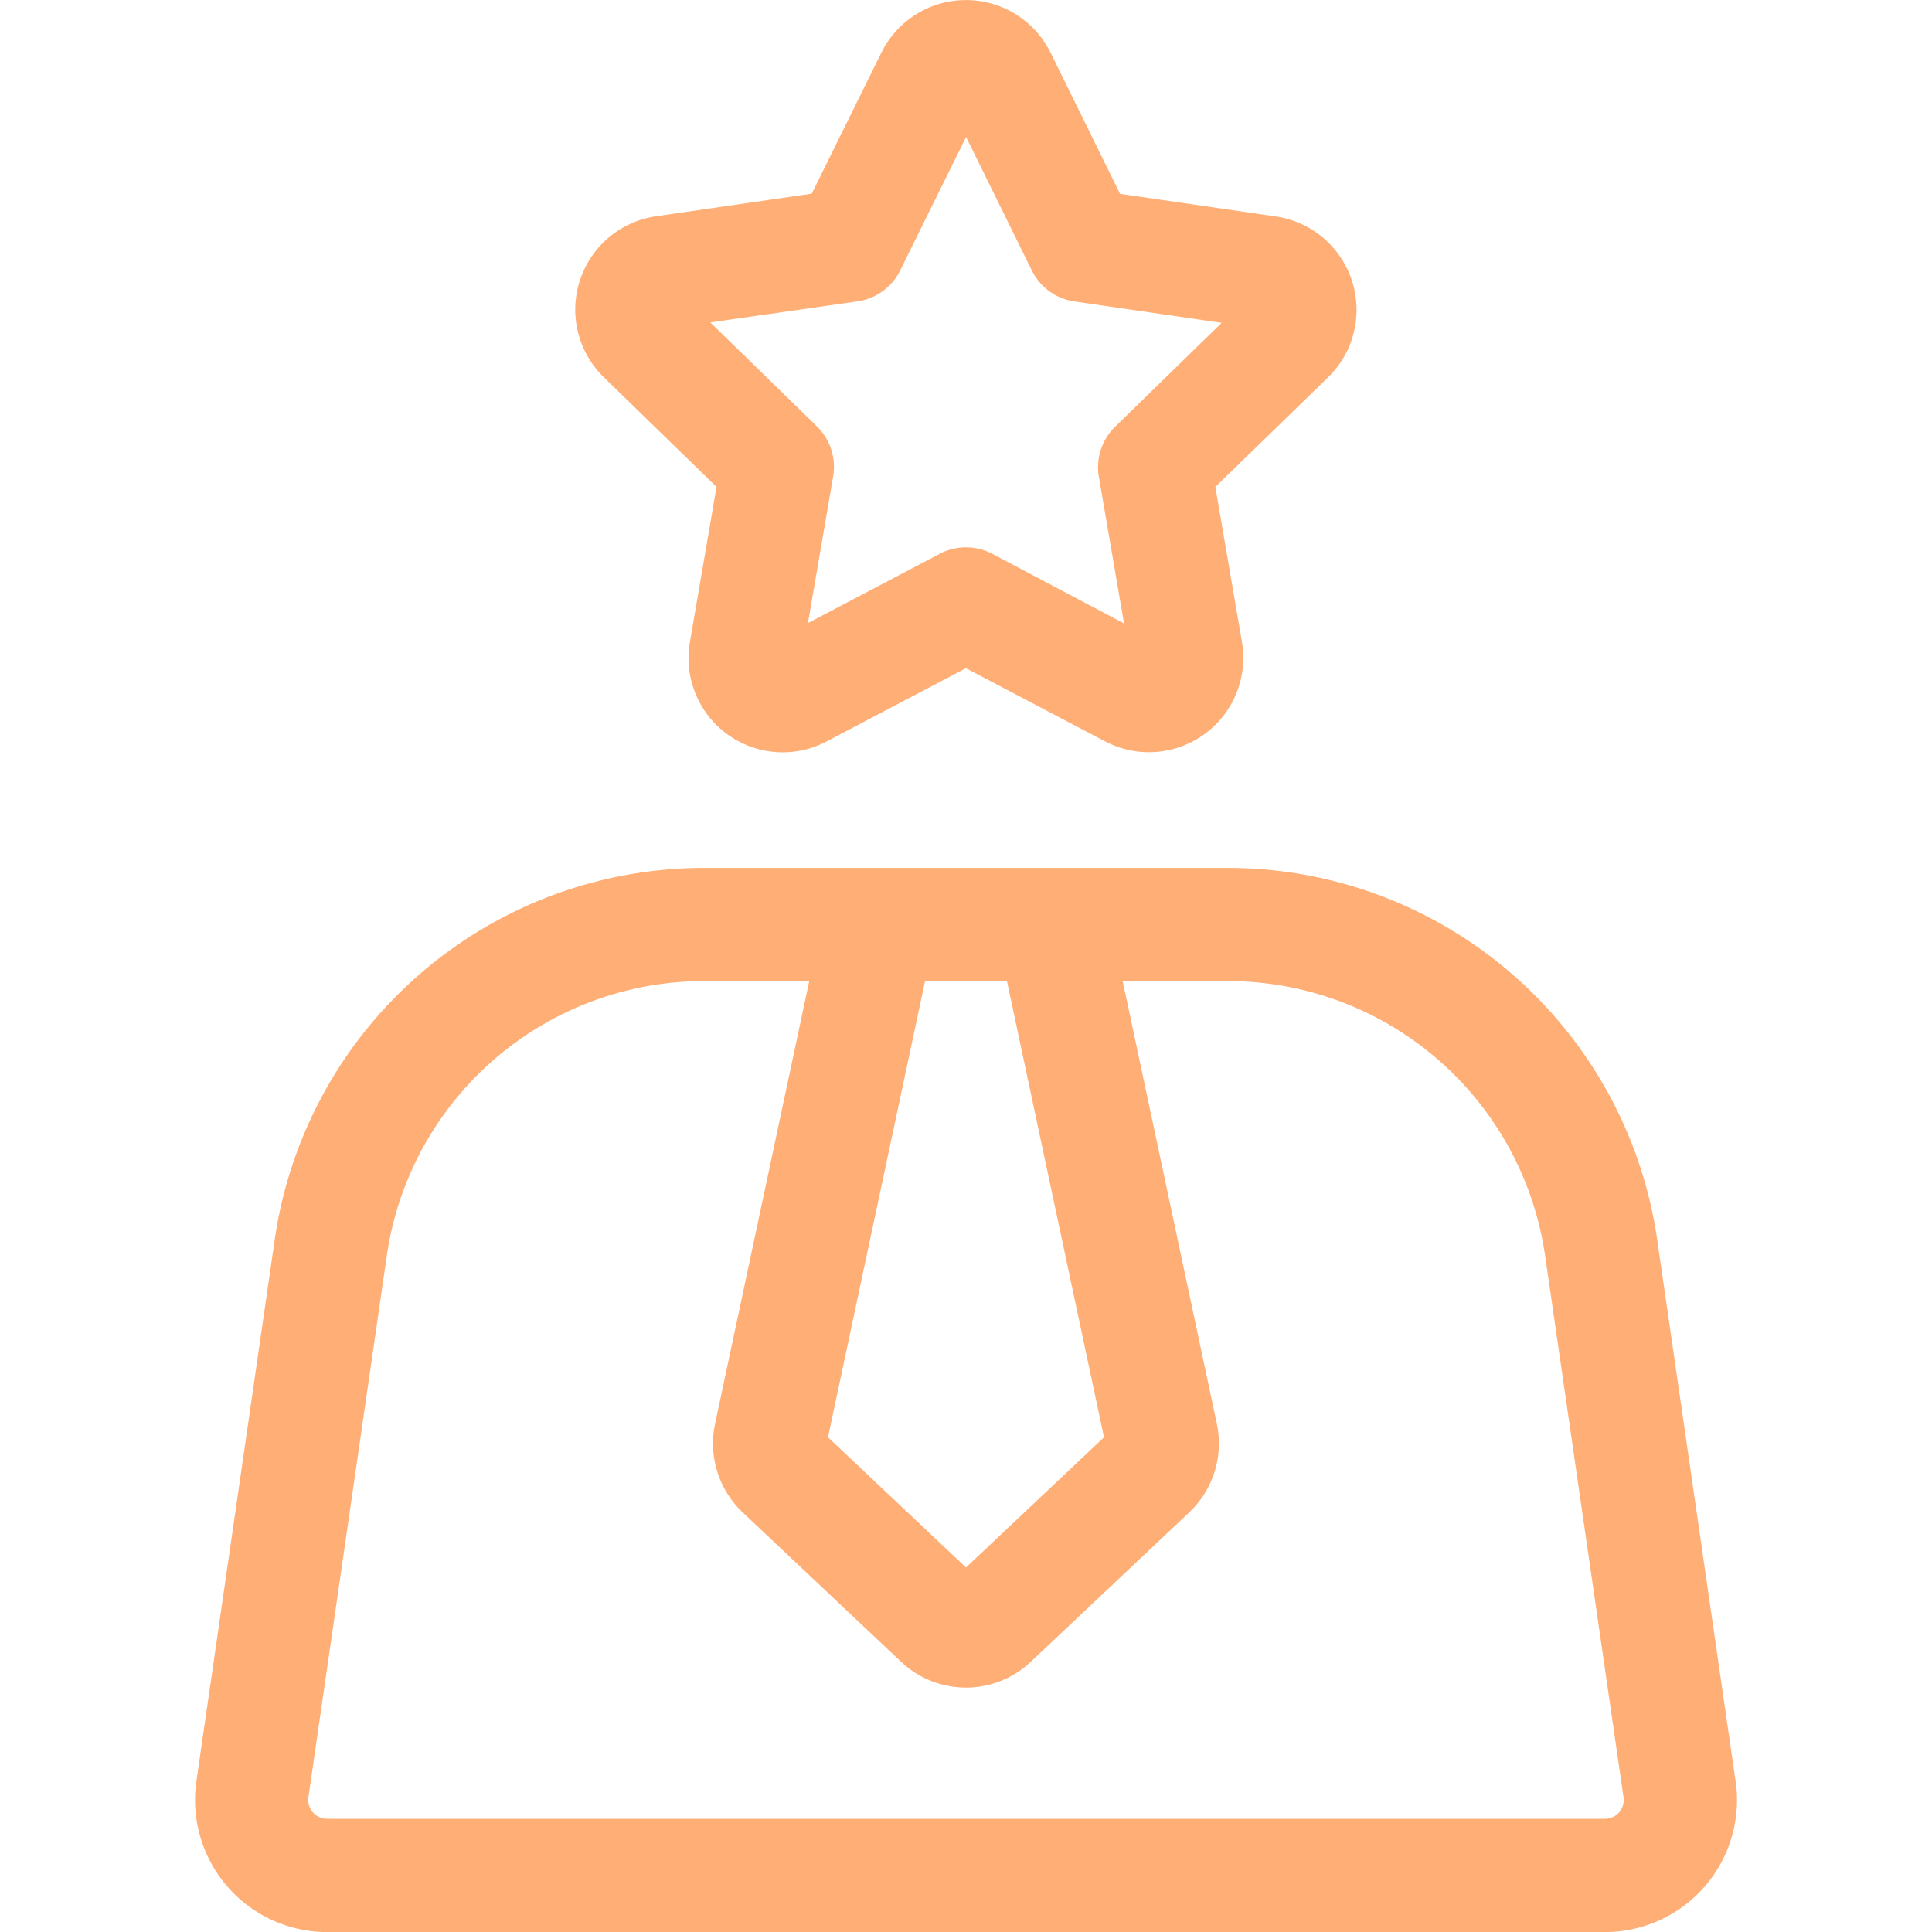 <svg xmlns="http://www.w3.org/2000/svg" width="20" height="20" viewBox="0 0 23.944 30"><defs><style>.a{fill:#ffae75;}</style></defs><g transform="translate(-51.678)"><path class="a" d="M75.6,244.179l-1.217-8.406A6.738,6.738,0,0,0,67.714,230H59.585a6.738,6.738,0,0,0-6.669,5.772L51.7,244.179a2.051,2.051,0,0,0,2.03,2.345H73.571a2.051,2.051,0,0,0,2.03-2.345ZM64.286,231.758l1.507,7.083-2.143,2.022-2.143-2.022,1.507-7.083Zm9.507,12.907a.29.29,0,0,1-.221.1H53.729a.293.293,0,0,1-.29-.335l1.217-8.406a4.98,4.98,0,0,1,4.929-4.267h1.631l-1.463,6.878a1.474,1.474,0,0,0,.427,1.37l2.464,2.324a1.466,1.466,0,0,0,2.01,0l2.464-2.324h0a1.473,1.473,0,0,0,.428-1.37l-1.463-6.878h1.631a4.98,4.98,0,0,1,4.929,4.267l1.217,8.406A.29.29,0,0,1,73.792,244.664Z" transform="translate(0 -216.523)"/><path class="a" d="M154.664,7.561l-.413,2.407a1.463,1.463,0,0,0,2.125,1.544l2.161-1.136,2.161,1.136a1.465,1.465,0,0,0,2.125-1.544l-.413-2.407,1.749-1.7a1.465,1.465,0,0,0-.812-2.5l-2.417-.351L159.851.817h0a1.465,1.465,0,0,0-2.627,0l-1.081,2.19-2.417.351a1.465,1.465,0,0,0-.812,2.5Zm2.19-2.881a.879.879,0,0,0,.662-.481l1.023-2.072L159.56,4.2a.879.879,0,0,0,.662.481l2.286.332-1.654,1.613a.879.879,0,0,0-.253.778l.391,2.277L158.947,8.6a.879.879,0,0,0-.818,0l-2.045,1.075.391-2.277a.879.879,0,0,0-.253-.778l-1.654-1.613Z" transform="translate(-94.888 0)"/></g></svg>